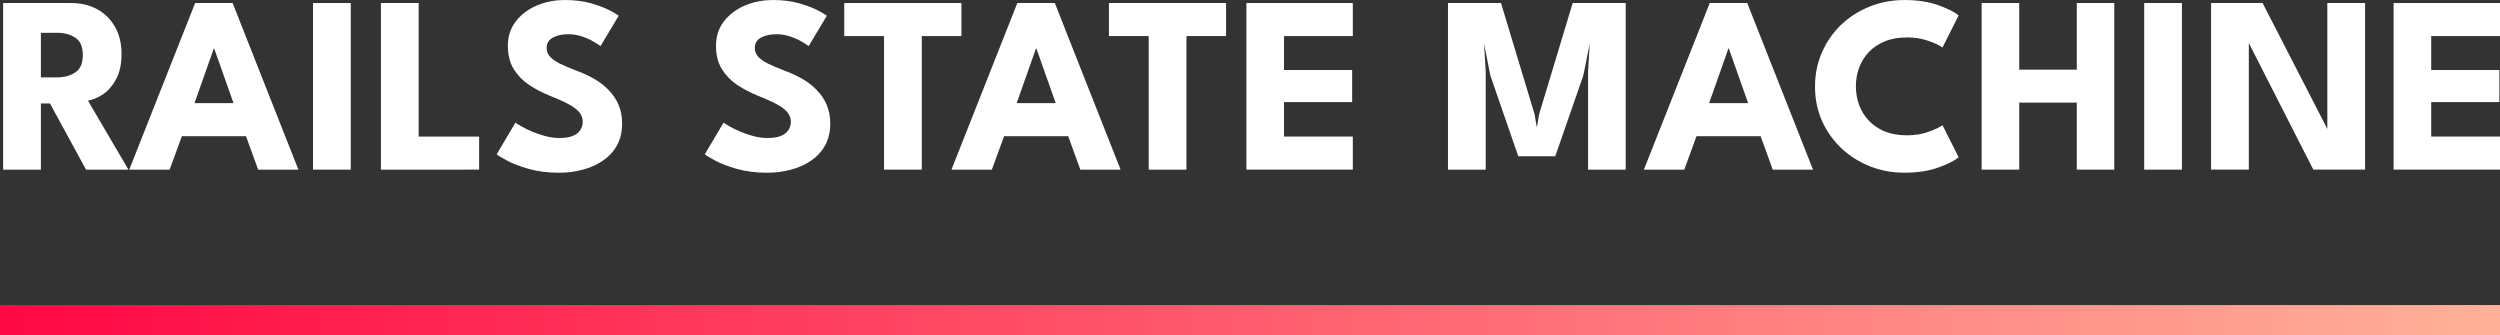 <?xml version="1.0" encoding="UTF-8" standalone="no"?>
<!-- Created with Inkscape (http://www.inkscape.org/) -->

<svg
   xmlns:dc="http://purl.org/dc/elements/1.1/"
   xmlns:cc="http://creativecommons.org/ns#"
   xmlns:rdf="http://www.w3.org/1999/02/22-rdf-syntax-ns#"
   xmlns:svg="http://www.w3.org/2000/svg"
   xmlns="http://www.w3.org/2000/svg"
   xmlns:xlink="http://www.w3.org/1999/xlink"
   xmlns:sodipodi="http://sodipodi.sourceforge.net/DTD/sodipodi-0.dtd"
   xmlns:inkscape="http://www.inkscape.org/namespaces/inkscape"
   width="104.812mm"
   height="14.056mm"
   viewBox="0 0 104.812 14.056"
   version="1.1"
   id="svg838"
   inkscape:version="0.92.5 (2060ec1f9f, 2020-04-08)"
   sodipodi:docname="logo.dark.shapes.svg"
   inkscape:export-filename="/home/henning/Projects/capybara-lockstep/media/capybara-lockstep.dark.png"
   inkscape:export-xdpi="196"
   inkscape:export-ydpi="196">
  <rect x="0" y="0" width="104.812" height="14.056" fill="#333333" stroke="none"/>
  <defs
     id="defs832">
    <linearGradient
       inkscape:collect="always"
       id="linearGradient1406">
      <stop
         style="stop-color:#ff0844;stop-opacity:1"
         offset="0"
         id="stop1402" />
      <stop
         style="stop-color:#ffb199;stop-opacity:1"
         offset="1"
         id="stop1404" />
    </linearGradient>
    <linearGradient
       inkscape:collect="always"
       xlink:href="#linearGradient1406"
       id="linearGradient1408"
       x1="22.055"
       y1="91.072"
       x2="88.957"
       y2="91.072"
       gradientUnits="userSpaceOnUse"
       gradientTransform="matrix(1.567,0,0,0.088,-34.554,57.909)" />
  </defs>
  <sodipodi:namedview
     id="base"
     pagecolor="#ffffff"
     bordercolor="#666666"
     borderopacity="1.0"
     inkscape:pageopacity="0.0"
     inkscape:pageshadow="2"
     inkscape:zoom="3.959798"
     inkscape:cx="190.45183"
     inkscape:cy="52.341402"
     inkscape:document-units="mm"
     inkscape:current-layer="layer1"
     showgrid="false"
     fit-margin-top="0"
     fit-margin-left="0"
     fit-margin-right="0"
     fit-margin-bottom="0"
     inkscape:window-width="2560"
     inkscape:window-height="1391"
     inkscape:window-x="1920"
     inkscape:window-y="0"
     inkscape:window-maximized="1"
     inkscape:pagecheckerboard="true" />
  <g
     inkscape:label="Layer 1"
     inkscape:groupmode="layer"
     id="layer1"
     transform="translate(0,-52.519)">
    <g
       aria-label="RAILS STATE MACHINE"
       style="font-style:normal;font-variant:normal;font-weight:normal;font-stretch:normal;font-size:10.583px;line-height:1.25;font-family:'League Spartan';-inkscape-font-specification:'League Spartan';letter-spacing:0px;word-spacing:0px;fill:#ffffff;fill-opacity:1;stroke:none;stroke-width:0.265"
       id="text1385">
      <path
         d="M 0.132,52.646 H 2.979 q 0.609,0 1.085,0.254 0.476,0.254 0.751,0.736 0.28,0.476 0.28,1.138 0,0.661 -0.238,1.085 -0.233,0.418 -0.561,0.63 -0.328,0.206 -0.609,0.249 l 1.699,2.895 H 3.609 L 2.095,56.858 h -0.381 v 2.773 H 0.132 Z m 1.582,3.117 h 0.699 q 0.423,0 0.741,-0.206 0.318,-0.206 0.318,-0.73 0,-0.524 -0.312,-0.725 Q 2.847,53.895 2.424,53.895 H 1.714 Z"
         style="font-style:normal;font-variant:normal;font-weight:bold;font-stretch:normal;font-family:'League Spartan';-inkscape-font-specification:'League Spartan';fill:#ffffff;fill-opacity:1;stroke-width:0.265"
         id="path822" />
      <path
         d="m 8.181,52.646 h 1.572 l 2.757,6.985 h -1.688 l -0.508,-1.402 H 7.625 L 7.112,59.631 H 5.419 Z m -0.026,4.196 h 1.635 l -0.81,-2.291 h -0.016 z"
         style="font-style:normal;font-variant:normal;font-weight:bold;font-stretch:normal;font-family:'League Spartan';-inkscape-font-specification:'League Spartan';fill:#ffffff;fill-opacity:1;stroke-width:0.265"
         id="path824" />
      <path
         d="m 13.123,52.646 h 1.582 v 6.985 h -1.582 z"
         style="font-style:normal;font-variant:normal;font-weight:bold;font-stretch:normal;font-family:'League Spartan';-inkscape-font-specification:'League Spartan';fill:#ffffff;fill-opacity:1;stroke-width:0.265"
         id="path826" />
      <path
         d="m 15.97,52.646 h 1.582 v 5.599 h 2.535 v 1.386 H 15.97 Z"
         style="font-style:normal;font-variant:normal;font-weight:bold;font-stretch:normal;font-family:'League Spartan';-inkscape-font-specification:'League Spartan';fill:#ffffff;fill-opacity:1;stroke-width:0.265"
         id="path828" />
      <path
         d="m 23.659,52.519 q 0.651,0 1.138,0.143 0.487,0.143 0.783,0.302 0.296,0.159 0.36,0.212 l -0.762,1.275 q -0.085,-0.064 -0.291,-0.185 -0.201,-0.122 -0.482,-0.217 -0.275,-0.095 -0.577,-0.095 -0.407,0 -0.661,0.148 -0.249,0.143 -0.249,0.429 0,0.196 0.132,0.355 0.138,0.153 0.413,0.296 0.28,0.138 0.709,0.302 0.392,0.143 0.736,0.339 0.344,0.196 0.603,0.466 0.265,0.265 0.418,0.614 0.153,0.349 0.153,0.794 0,0.529 -0.217,0.921 -0.217,0.386 -0.593,0.64 -0.37,0.254 -0.847,0.376 -0.471,0.127 -0.979,0.127 -0.72,0 -1.291,-0.164 -0.566,-0.164 -0.915,-0.355 -0.349,-0.191 -0.418,-0.254 l 0.788,-1.328 q 0.064,0.048 0.243,0.153 0.185,0.106 0.45,0.222 0.265,0.111 0.561,0.191 0.302,0.079 0.593,0.079 0.487,0 0.73,-0.185 0.243,-0.191 0.243,-0.497 0,-0.228 -0.153,-0.407 -0.153,-0.18 -0.46,-0.339 -0.307,-0.164 -0.767,-0.344 -0.46,-0.185 -0.863,-0.45 -0.397,-0.265 -0.646,-0.661 -0.249,-0.397 -0.249,-0.984 0,-0.587 0.328,-1.016 0.333,-0.434 0.873,-0.667 0.545,-0.233 1.164,-0.233 z"
         style="font-style:normal;font-variant:normal;font-weight:bold;font-stretch:normal;font-family:'League Spartan';-inkscape-font-specification:'League Spartan';fill:#ffffff;fill-opacity:1;stroke-width:0.265"
         id="path830" />
      <path
         d="m 32.385,52.519 q 0.651,0 1.138,0.143 0.487,0.143 0.783,0.302 0.296,0.159 0.36,0.212 l -0.762,1.275 q -0.085,-0.064 -0.291,-0.185 -0.201,-0.122 -0.482,-0.217 -0.275,-0.095 -0.577,-0.095 -0.407,0 -0.661,0.148 -0.249,0.143 -0.249,0.429 0,0.196 0.132,0.355 0.138,0.153 0.413,0.296 0.28,0.138 0.709,0.302 0.392,0.143 0.736,0.339 0.344,0.196 0.603,0.466 0.265,0.265 0.418,0.614 0.153,0.349 0.153,0.794 0,0.529 -0.217,0.921 -0.217,0.386 -0.593,0.64 -0.37,0.254 -0.847,0.376 -0.471,0.127 -0.979,0.127 -0.72,0 -1.291,-0.164 -0.566,-0.164 -0.915,-0.355 -0.349,-0.191 -0.418,-0.254 l 0.788,-1.328 q 0.064,0.048 0.243,0.153 0.185,0.106 0.45,0.222 0.265,0.111 0.561,0.191 0.302,0.079 0.593,0.079 0.487,0 0.73,-0.185 0.243,-0.191 0.243,-0.497 0,-0.228 -0.153,-0.407 -0.153,-0.18 -0.46,-0.339 -0.307,-0.164 -0.767,-0.344 -0.46,-0.185 -0.863,-0.45 -0.397,-0.265 -0.646,-0.661 -0.249,-0.397 -0.249,-0.984 0,-0.587 0.328,-1.016 0.333,-0.434 0.873,-0.667 0.545,-0.233 1.164,-0.233 z"
         style="font-style:normal;font-variant:normal;font-weight:bold;font-stretch:normal;font-family:'League Spartan';-inkscape-font-specification:'League Spartan';fill:#ffffff;fill-opacity:1;stroke-width:0.265"
         id="path832" />
      <path
         d="m 37.063,54.032 h -1.667 v -1.386 h 4.911 v 1.386 h -1.662 v 5.599 h -1.582 z"
         style="font-style:normal;font-variant:normal;font-weight:bold;font-stretch:normal;font-family:'League Spartan';-inkscape-font-specification:'League Spartan';fill:#ffffff;fill-opacity:1;stroke-width:0.265"
         id="path834" />
      <path
         d="m 42.651,52.646 h 1.572 l 2.757,6.985 h -1.688 l -0.508,-1.402 h -2.688 l -0.513,1.402 h -1.693 z m -0.026,4.196 h 1.635 l -0.81,-2.291 h -0.016 z"
         style="font-style:normal;font-variant:normal;font-weight:bold;font-stretch:normal;font-family:'League Spartan';-inkscape-font-specification:'League Spartan';fill:#ffffff;fill-opacity:1;stroke-width:0.265"
         id="path836" />
      <path
         d="m 48.159,54.032 h -1.667 v -1.386 h 4.911 v 1.386 H 49.742 v 5.599 h -1.582 z"
         style="font-style:normal;font-variant:normal;font-weight:bold;font-stretch:normal;font-family:'League Spartan';-inkscape-font-specification:'League Spartan';fill:#ffffff;fill-opacity:1;stroke-width:0.265"
         id="path838" />
      <path
         d="m 52.255,52.646 h 4.461 v 1.386 h -2.884 v 1.423 h 2.857 v 1.344 h -2.857 v 1.445 h 2.884 v 1.386 h -4.461 z"
         style="font-style:normal;font-variant:normal;font-weight:bold;font-stretch:normal;font-family:'League Spartan';-inkscape-font-specification:'League Spartan';fill:#ffffff;fill-opacity:1;stroke-width:0.265"
         id="path840" />
      <path
         d="m 68.157,52.646 v 6.985 h -1.577 v -4.112 l 0.069,-1.169 -0.27,1.339 -1.175,3.381 H 63.653 l -1.169,-3.381 -0.265,-1.339 0.069,1.169 v 4.112 h -1.582 v -6.985 h 2.223 l 1.408,4.662 0.095,0.556 0.095,-0.556 1.408,-4.662 z"
         style="font-style:normal;font-variant:normal;font-weight:bold;font-stretch:normal;font-family:'League Spartan';-inkscape-font-specification:'League Spartan';fill:#ffffff;fill-opacity:1;stroke-width:0.265"
         id="path842" />
      <path
         d="m 71.681,52.646 h 1.572 l 2.757,6.985 h -1.688 l -0.508,-1.402 h -2.688 l -0.513,1.402 h -1.693 z m -0.026,4.196 h 1.635 l -0.81,-2.291 h -0.016 z"
         style="font-style:normal;font-variant:normal;font-weight:bold;font-stretch:normal;font-family:'League Spartan';-inkscape-font-specification:'League Spartan';fill:#ffffff;fill-opacity:1;stroke-width:0.265"
         id="path844" />
      <path
         d="m 79.957,58.192 q 0.487,0 0.884,-0.143 0.402,-0.143 0.598,-0.28 l 0.677,1.344 q -0.249,0.212 -0.852,0.429 -0.598,0.217 -1.423,0.217 -0.773,0 -1.45,-0.27 -0.677,-0.27 -1.196,-0.757 -0.513,-0.492 -0.81,-1.148 -0.291,-0.661 -0.291,-1.434 0,-0.773 0.291,-1.434 0.291,-0.667 0.804,-1.159 0.519,-0.492 1.196,-0.762 0.683,-0.275 1.455,-0.275 0.826,0 1.423,0.217 0.603,0.217 0.852,0.429 l -0.677,1.344 q -0.196,-0.143 -0.598,-0.28 -0.397,-0.143 -0.884,-0.143 -0.54,0 -0.942,0.169 -0.402,0.164 -0.672,0.455 -0.27,0.291 -0.402,0.656 -0.132,0.365 -0.132,0.767 0,0.407 0.132,0.778 0.132,0.365 0.402,0.656 0.27,0.291 0.672,0.46 0.402,0.164 0.942,0.164 z"
         style="font-style:normal;font-variant:normal;font-weight:bold;font-stretch:normal;font-family:'League Spartan';-inkscape-font-specification:'League Spartan';fill:#ffffff;fill-opacity:1;stroke-width:0.265"
         id="path846" />
      <path
         d="m 87.069,56.821 h -2.413 v 2.81 h -1.577 v -6.985 h 1.577 v 2.794 h 2.413 v -2.794 H 88.641 v 6.985 h -1.572 z"
         style="font-style:normal;font-variant:normal;font-weight:bold;font-stretch:normal;font-family:'League Spartan';-inkscape-font-specification:'League Spartan';fill:#ffffff;fill-opacity:1;stroke-width:0.265"
         id="path848" />
      <path
         d="m 89.895,52.646 h 1.582 v 6.985 h -1.582 z"
         style="font-style:normal;font-variant:normal;font-weight:bold;font-stretch:normal;font-family:'League Spartan';-inkscape-font-specification:'League Spartan';fill:#ffffff;fill-opacity:1;stroke-width:0.265"
         id="path850" />
      <path
         d="m 94.165,54.096 0.116,0.021 v 5.514 h -1.582 v -6.985 h 2.159 l 2.831,5.503 -0.116,0.021 v -5.524 h 1.582 v 6.985 h -2.17 z"
         style="font-style:normal;font-variant:normal;font-weight:bold;font-stretch:normal;font-family:'League Spartan';-inkscape-font-specification:'League Spartan';fill:#ffffff;fill-opacity:1;stroke-width:0.265"
         id="path852" />
      <path
         d="m 100.351,52.646 h 4.461 v 1.386 h -2.884 v 1.423 h 2.857 v 1.344 h -2.857 v 1.445 h 2.884 v 1.386 h -4.461 z"
         style="font-style:normal;font-variant:normal;font-weight:bold;font-stretch:normal;font-family:'League Spartan';-inkscape-font-specification:'League Spartan';fill:#ffffff;fill-opacity:1;stroke-width:0.265"
         id="path854" />
    </g>
    <rect
       style="fill:url(#linearGradient1408);fill-opacity:1;stroke:none;stroke-width:0.037;stroke-miterlimit:4;stroke-dasharray:none;stroke-opacity:1"
       id="rect1387"
       width="104.817"
       height="1.267"
       x="-3.5527137e-15"
       y="65.308" />
  </g>
</svg>
